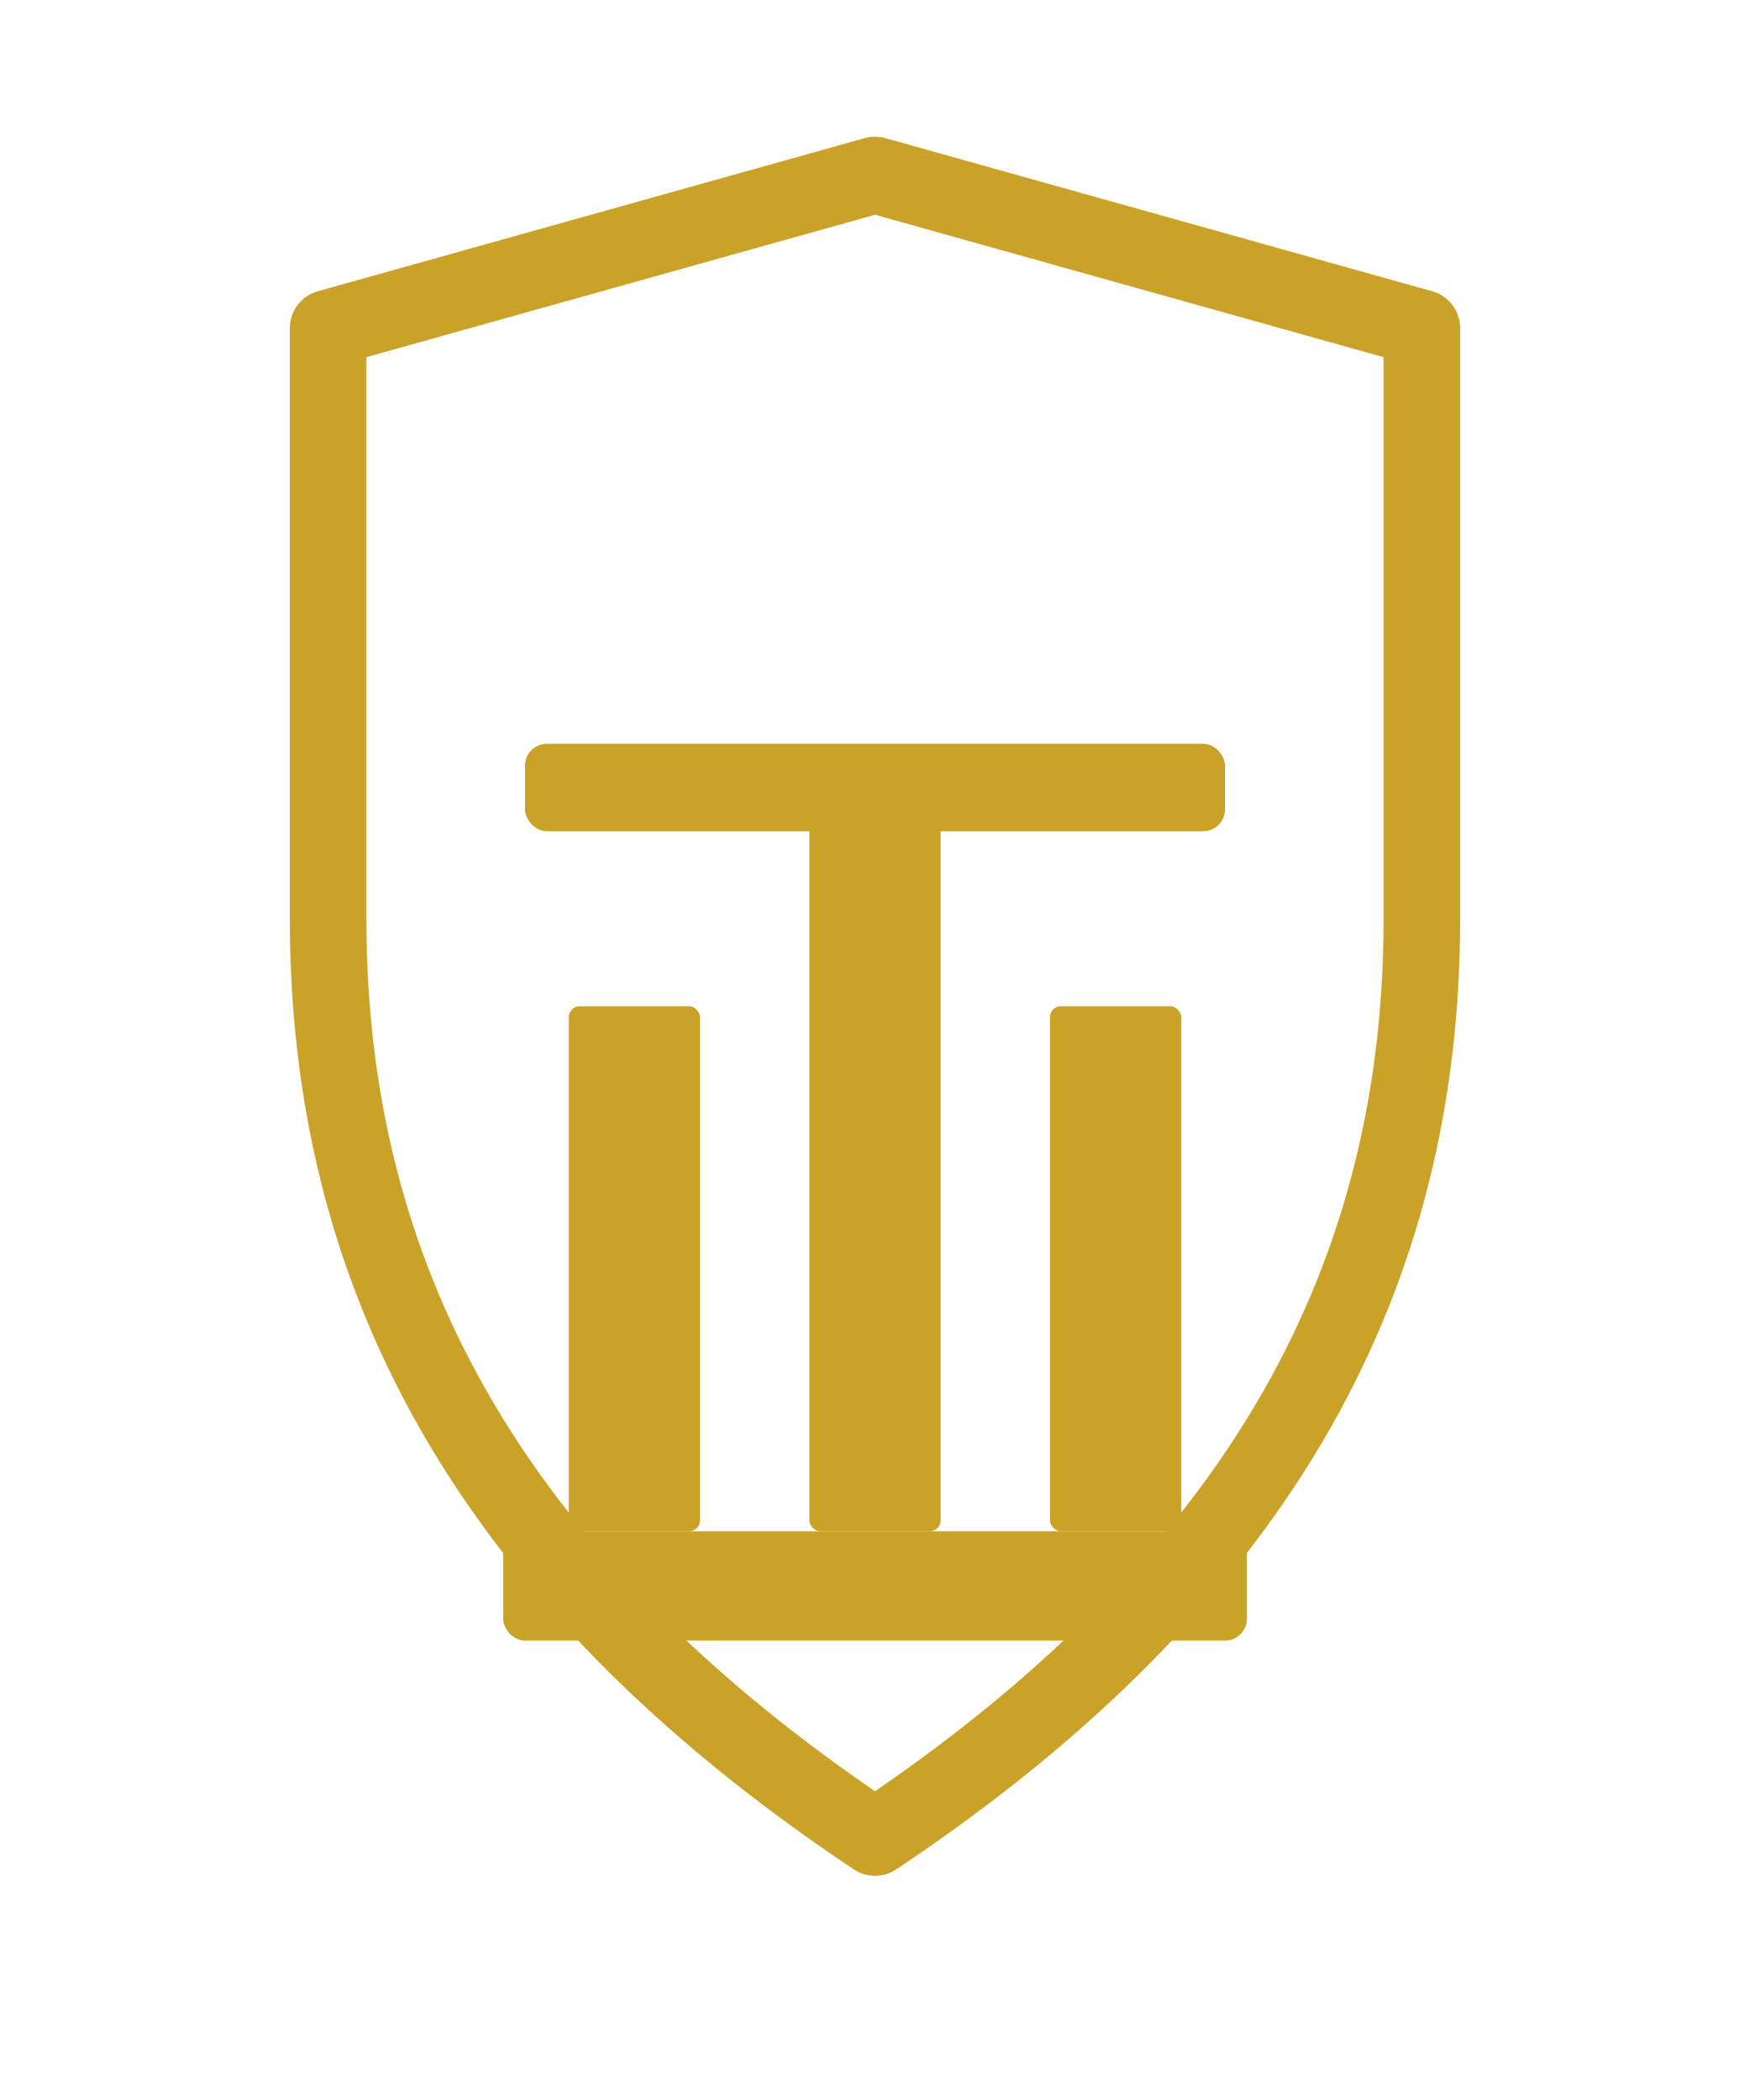 <svg width="80" height="96" viewBox="0 0 80 96" fill="none" xmlns="http://www.w3.org/2000/svg">
  <!-- Shield outline -->
  <path d="M40 8 C40 8, 15 15, 15 15 L15 42 C15 58 22 72 40 84 C58 72 65 58 65 42 L65 15 C65 15, 40 8, 40 8 Z" 
        stroke="#C9A227" 
        stroke-width="3.5" 
        fill="none"
        stroke-linejoin="round"
        stroke-linecap="round"/>
  
  <!-- Three columns -->
  <rect x="26" y="46" width="6" height="24" fill="#C9A227" rx="0.5"/>
  <rect x="37" y="36" width="6" height="34" fill="#C9A227" rx="0.5"/>
  <rect x="48" y="46" width="6" height="24" fill="#C9A227" rx="0.5"/>
  
  <!-- Top bar -->
  <rect x="24" y="34" width="32" height="4" fill="#C9A227" rx="1"/>
  
  <!-- Base -->
  <rect x="23" y="70" width="34" height="5" fill="#C9A227" rx="1"/>
</svg>